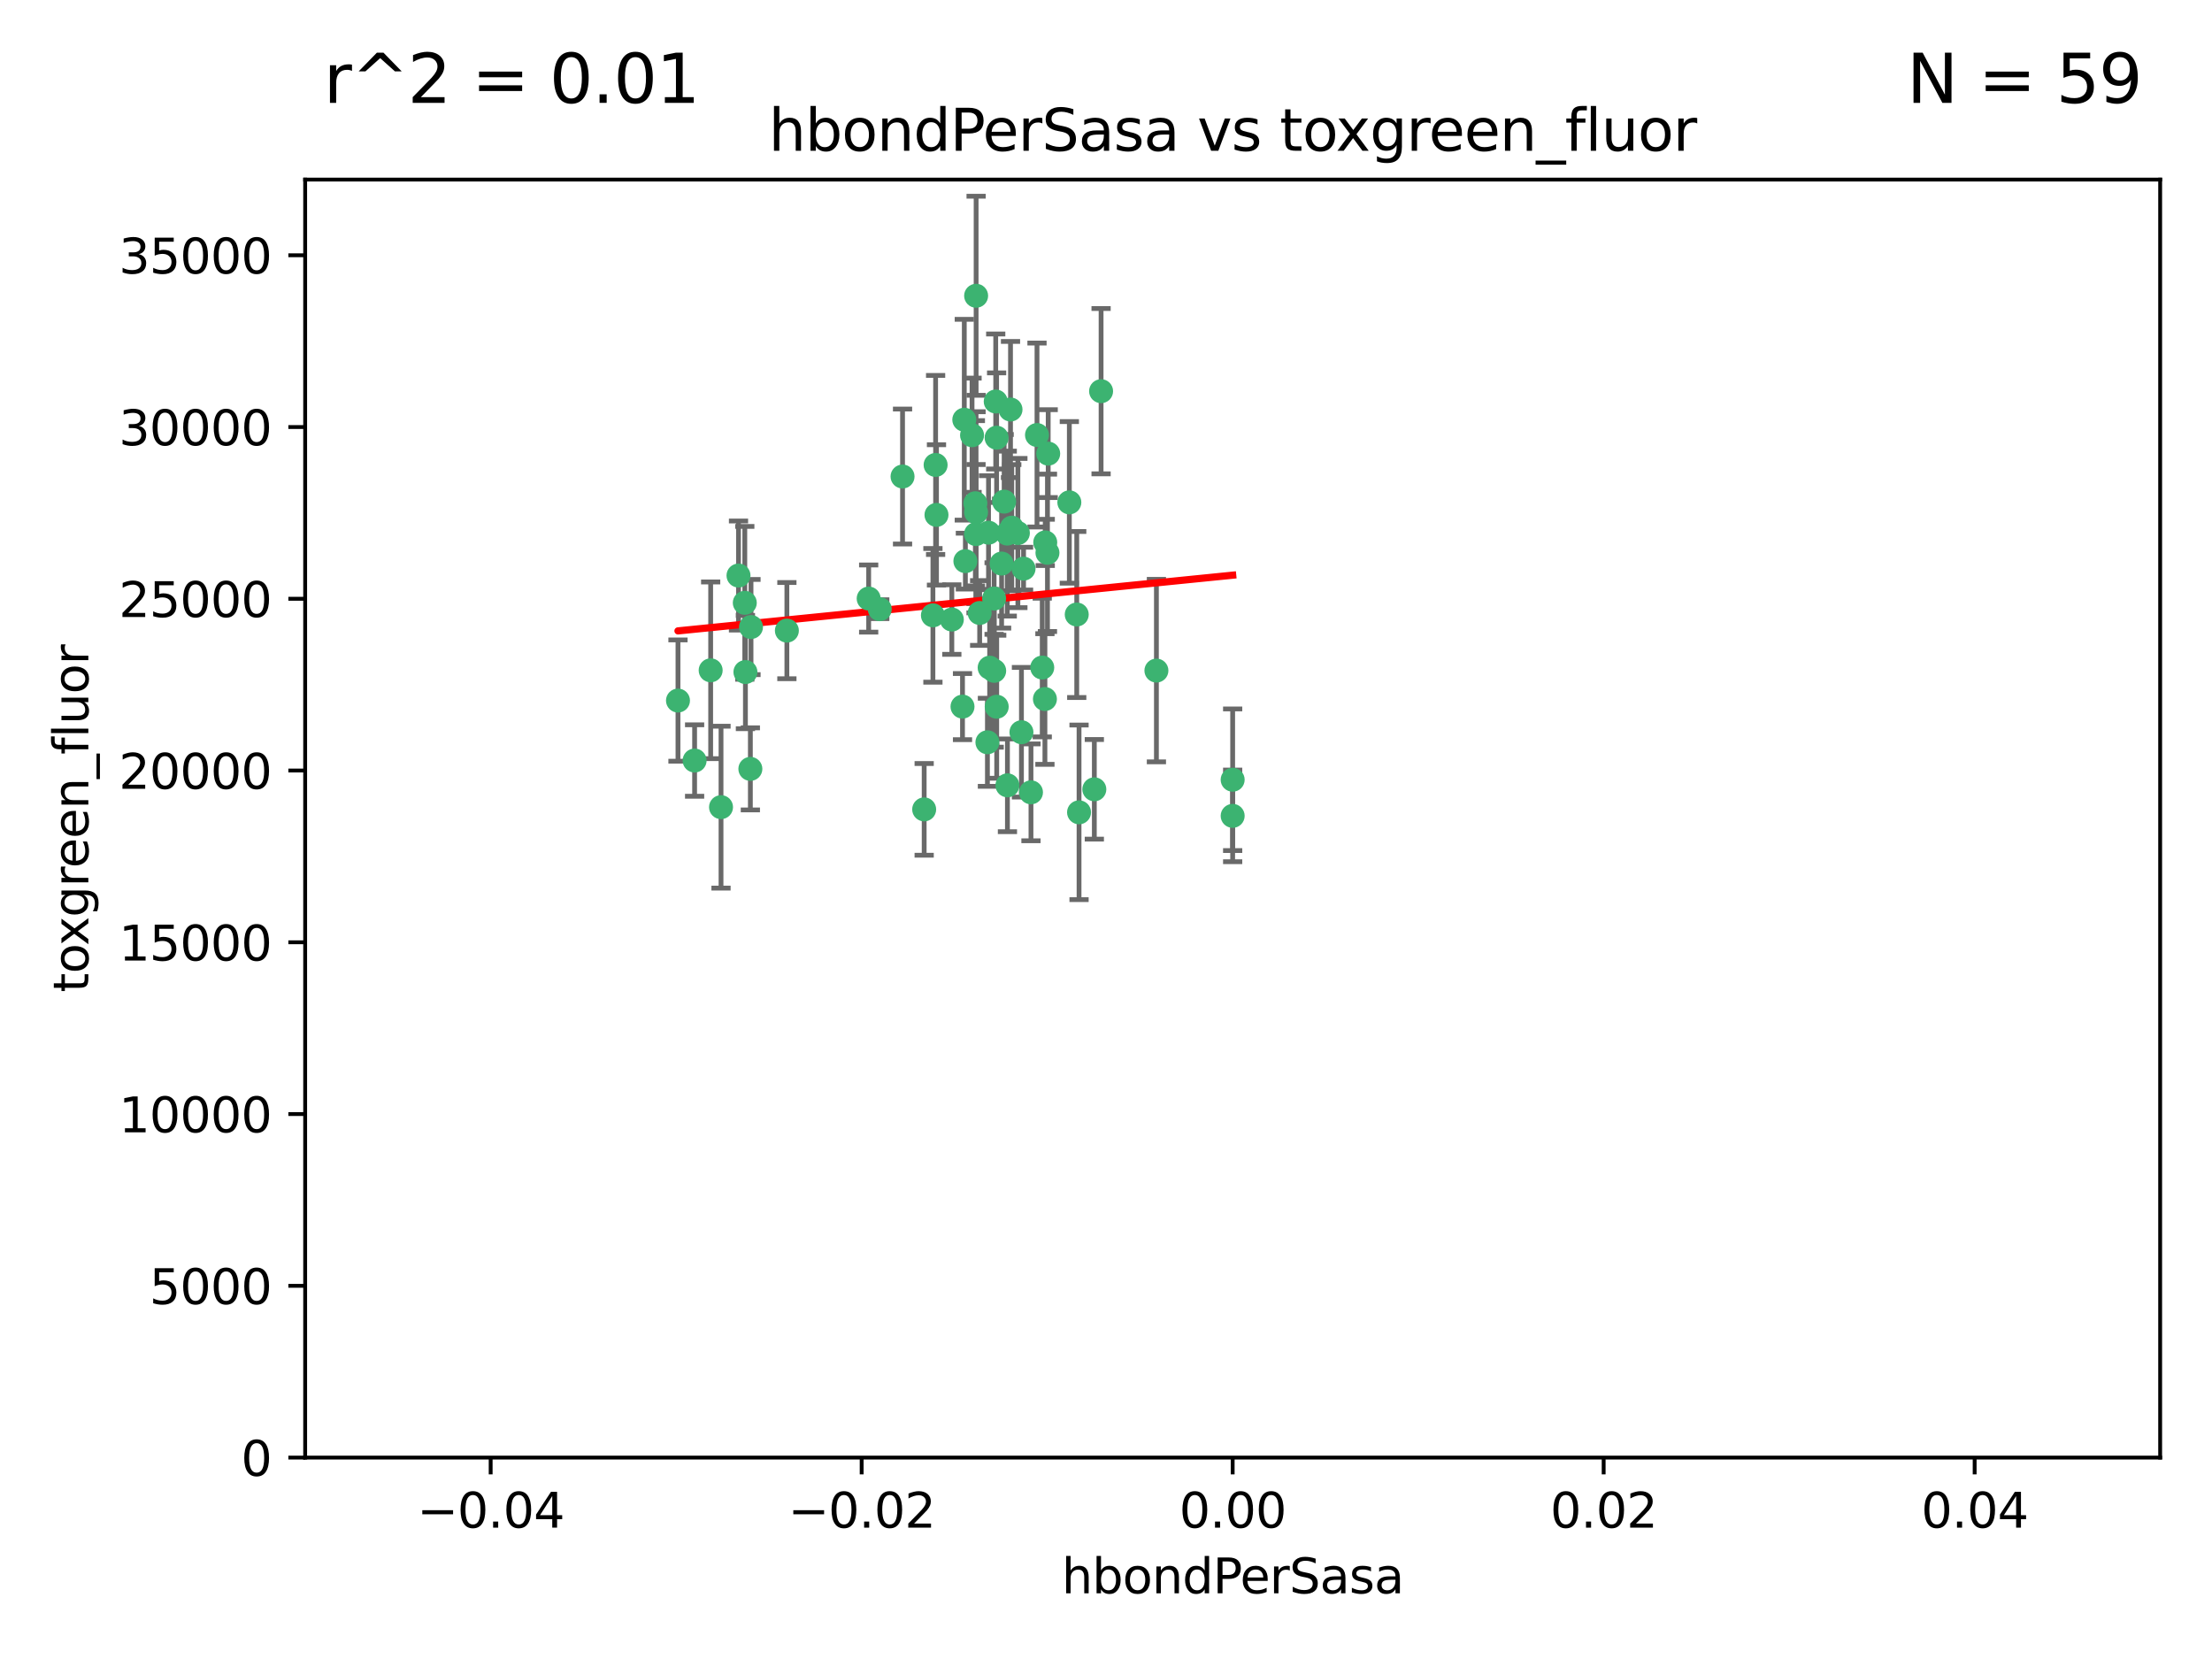 <?xml version="1.0" encoding="utf-8" standalone="no"?>
<!DOCTYPE svg PUBLIC "-//W3C//DTD SVG 1.1//EN"
  "http://www.w3.org/Graphics/SVG/1.1/DTD/svg11.dtd">
<svg xmlns:xlink="http://www.w3.org/1999/xlink" width="460.8pt" height="345.6pt" viewBox="0 0 460.8 345.6" xmlns="http://www.w3.org/2000/svg" version="1.1">
 <defs>
  <style type="text/css">*{stroke-linejoin: round; stroke-linecap: butt}</style>
 </defs>
 <g id="figure_1">
  <g id="patch_1">
   <path d="M 0 345.6 
L 460.8 345.6 
L 460.8 0 
L 0 0 
z
" style="fill: #ffffff"/>
  </g>
  <g id="axes_1">
   <g id="patch_2">
    <path d="M 63.571 303.64 
L 450 303.64 
L 450 37.411 
L 63.571 37.411 
z
" style="fill: #ffffff"/>
   </g>
   <g id="PathCollection_1">
    <defs>
     <path id="m1e41561ade" d="M 0 1.118 
C 0.297 1.118 0.581 1 0.791 0.791 
C 1 0.581 1.118 0.297 1.118 0 
C 1.118 -0.297 1 -0.581 0.791 -0.791 
C 0.581 -1 0.297 -1.118 0 -1.118 
C -0.297 -1.118 -0.581 -1 -0.791 -0.791 
C -1 -0.581 -1.118 -0.297 -1.118 0 
C -1.118 0.297 -1 0.581 -0.791 0.791 
C -0.581 1 -0.297 1.118 0 1.118 
z
" style="stroke: #3cb371"/>
    </defs>
    <g clip-path="url(#p0a8445980c)">
     <use xlink:href="#m1e41561ade" x="207.091" y="124.69" style="fill: #3cb371; stroke: #3cb371"/>
     <use xlink:href="#m1e41561ade" x="216.026" y="90.623" style="fill: #3cb371; stroke: #3cb371"/>
     <use xlink:href="#m1e41561ade" x="209.184" y="104.496" style="fill: #3cb371; stroke: #3cb371"/>
     <use xlink:href="#m1e41561ade" x="212.786" y="152.536" style="fill: #3cb371; stroke: #3cb371"/>
     <use xlink:href="#m1e41561ade" x="217.677" y="145.62" style="fill: #3cb371; stroke: #3cb371"/>
     <use xlink:href="#m1e41561ade" x="194.905" y="96.857" style="fill: #3cb371; stroke: #3cb371"/>
     <use xlink:href="#m1e41561ade" x="203.329" y="106.718" style="fill: #3cb371; stroke: #3cb371"/>
     <use xlink:href="#m1e41561ade" x="217.743" y="112.994" style="fill: #3cb371; stroke: #3cb371"/>
     <use xlink:href="#m1e41561ade" x="180.96" y="124.689" style="fill: #3cb371; stroke: #3cb371"/>
     <use xlink:href="#m1e41561ade" x="188.017" y="99.267" style="fill: #3cb371; stroke: #3cb371"/>
     <use xlink:href="#m1e41561ade" x="195.087" y="107.264" style="fill: #3cb371; stroke: #3cb371"/>
     <use xlink:href="#m1e41561ade" x="218.359" y="94.5" style="fill: #3cb371; stroke: #3cb371"/>
     <use xlink:href="#m1e41561ade" x="155.286" y="139.999" style="fill: #3cb371; stroke: #3cb371"/>
     <use xlink:href="#m1e41561ade" x="207.613" y="91.178" style="fill: #3cb371; stroke: #3cb371"/>
     <use xlink:href="#m1e41561ade" x="203.319" y="111.261" style="fill: #3cb371; stroke: #3cb371"/>
     <use xlink:href="#m1e41561ade" x="210.508" y="85.309" style="fill: #3cb371; stroke: #3cb371"/>
     <use xlink:href="#m1e41561ade" x="150.202" y="168.143" style="fill: #3cb371; stroke: #3cb371"/>
     <use xlink:href="#m1e41561ade" x="156.315" y="160.173" style="fill: #3cb371; stroke: #3cb371"/>
     <use xlink:href="#m1e41561ade" x="148.044" y="139.64" style="fill: #3cb371; stroke: #3cb371"/>
     <use xlink:href="#m1e41561ade" x="207.633" y="147.225" style="fill: #3cb371; stroke: #3cb371"/>
     <use xlink:href="#m1e41561ade" x="208.652" y="117.402" style="fill: #3cb371; stroke: #3cb371"/>
     <use xlink:href="#m1e41561ade" x="198.284" y="129.063" style="fill: #3cb371; stroke: #3cb371"/>
     <use xlink:href="#m1e41561ade" x="209.828" y="111.157" style="fill: #3cb371; stroke: #3cb371"/>
     <use xlink:href="#m1e41561ade" x="163.922" y="131.368" style="fill: #3cb371; stroke: #3cb371"/>
     <use xlink:href="#m1e41561ade" x="224.305" y="128.013" style="fill: #3cb371; stroke: #3cb371"/>
     <use xlink:href="#m1e41561ade" x="155.154" y="125.579" style="fill: #3cb371; stroke: #3cb371"/>
     <use xlink:href="#m1e41561ade" x="153.844" y="119.895" style="fill: #3cb371; stroke: #3cb371"/>
     <use xlink:href="#m1e41561ade" x="200.88" y="87.434" style="fill: #3cb371; stroke: #3cb371"/>
     <use xlink:href="#m1e41561ade" x="205.928" y="110.968" style="fill: #3cb371; stroke: #3cb371"/>
     <use xlink:href="#m1e41561ade" x="212.043" y="111.045" style="fill: #3cb371; stroke: #3cb371"/>
     <use xlink:href="#m1e41561ade" x="222.763" y="104.651" style="fill: #3cb371; stroke: #3cb371"/>
     <use xlink:href="#m1e41561ade" x="206.164" y="139.091" style="fill: #3cb371; stroke: #3cb371"/>
     <use xlink:href="#m1e41561ade" x="201.107" y="116.895" style="fill: #3cb371; stroke: #3cb371"/>
     <use xlink:href="#m1e41561ade" x="204.083" y="127.696" style="fill: #3cb371; stroke: #3cb371"/>
     <use xlink:href="#m1e41561ade" x="203.19" y="104.837" style="fill: #3cb371; stroke: #3cb371"/>
     <use xlink:href="#m1e41561ade" x="210.768" y="109.922" style="fill: #3cb371; stroke: #3cb371"/>
     <use xlink:href="#m1e41561ade" x="203.344" y="61.614" style="fill: #3cb371; stroke: #3cb371"/>
     <use xlink:href="#m1e41561ade" x="207.106" y="139.744" style="fill: #3cb371; stroke: #3cb371"/>
     <use xlink:href="#m1e41561ade" x="213.226" y="118.457" style="fill: #3cb371; stroke: #3cb371"/>
     <use xlink:href="#m1e41561ade" x="217.118" y="139.063" style="fill: #3cb371; stroke: #3cb371"/>
     <use xlink:href="#m1e41561ade" x="207.427" y="83.639" style="fill: #3cb371; stroke: #3cb371"/>
     <use xlink:href="#m1e41561ade" x="202.496" y="90.667" style="fill: #3cb371; stroke: #3cb371"/>
     <use xlink:href="#m1e41561ade" x="209.868" y="163.599" style="fill: #3cb371; stroke: #3cb371"/>
     <use xlink:href="#m1e41561ade" x="183.273" y="126.902" style="fill: #3cb371; stroke: #3cb371"/>
     <use xlink:href="#m1e41561ade" x="205.698" y="154.63" style="fill: #3cb371; stroke: #3cb371"/>
     <use xlink:href="#m1e41561ade" x="194.344" y="128.187" style="fill: #3cb371; stroke: #3cb371"/>
     <use xlink:href="#m1e41561ade" x="229.376" y="81.492" style="fill: #3cb371; stroke: #3cb371"/>
     <use xlink:href="#m1e41561ade" x="144.699" y="158.432" style="fill: #3cb371; stroke: #3cb371"/>
     <use xlink:href="#m1e41561ade" x="141.236" y="145.94" style="fill: #3cb371; stroke: #3cb371"/>
     <use xlink:href="#m1e41561ade" x="156.447" y="130.623" style="fill: #3cb371; stroke: #3cb371"/>
     <use xlink:href="#m1e41561ade" x="200.508" y="147.201" style="fill: #3cb371; stroke: #3cb371"/>
     <use xlink:href="#m1e41561ade" x="214.771" y="165.057" style="fill: #3cb371; stroke: #3cb371"/>
     <use xlink:href="#m1e41561ade" x="224.785" y="169.223" style="fill: #3cb371; stroke: #3cb371"/>
     <use xlink:href="#m1e41561ade" x="227.97" y="164.427" style="fill: #3cb371; stroke: #3cb371"/>
     <use xlink:href="#m1e41561ade" x="240.902" y="139.694" style="fill: #3cb371; stroke: #3cb371"/>
     <use xlink:href="#m1e41561ade" x="192.522" y="168.609" style="fill: #3cb371; stroke: #3cb371"/>
     <use xlink:href="#m1e41561ade" x="256.786" y="162.431" style="fill: #3cb371; stroke: #3cb371"/>
     <use xlink:href="#m1e41561ade" x="218.205" y="115.163" style="fill: #3cb371; stroke: #3cb371"/>
     <use xlink:href="#m1e41561ade" x="256.786" y="169.96" style="fill: #3cb371; stroke: #3cb371"/>
    </g>
   </g>
   <g id="matplotlib.axis_1">
    <g id="xtick_1">
     <g id="line2d_1">
      <defs>
       <path id="md9d2c0e30c" d="M 0 0 
L 0 3.5 
" style="stroke: #000000; stroke-width: 0.8"/>
      </defs>
      <g>
       <use xlink:href="#md9d2c0e30c" x="102.214" y="303.64" style="stroke: #000000; stroke-width: 0.8"/>
      </g>
     </g>
     <g id="text_1">
      <!-- −0.04 -->
      <g transform="translate(86.891 318.238)scale(0.1 -0.1)">
       <defs>
        <path id="DejaVuSans-2212" d="M 678 2272 
L 4684 2272 
L 4684 1741 
L 678 1741 
L 678 2272 
z
" transform="scale(0.016)"/>
        <path id="DejaVuSans-30" d="M 2034 4250 
Q 1547 4250 1301 3770 
Q 1056 3291 1056 2328 
Q 1056 1369 1301 889 
Q 1547 409 2034 409 
Q 2525 409 2770 889 
Q 3016 1369 3016 2328 
Q 3016 3291 2770 3770 
Q 2525 4250 2034 4250 
z
M 2034 4750 
Q 2819 4750 3233 4129 
Q 3647 3509 3647 2328 
Q 3647 1150 3233 529 
Q 2819 -91 2034 -91 
Q 1250 -91 836 529 
Q 422 1150 422 2328 
Q 422 3509 836 4129 
Q 1250 4750 2034 4750 
z
" transform="scale(0.016)"/>
        <path id="DejaVuSans-2e" d="M 684 794 
L 1344 794 
L 1344 0 
L 684 0 
L 684 794 
z
" transform="scale(0.016)"/>
        <path id="DejaVuSans-34" d="M 2419 4116 
L 825 1625 
L 2419 1625 
L 2419 4116 
z
M 2253 4666 
L 3047 4666 
L 3047 1625 
L 3713 1625 
L 3713 1100 
L 3047 1100 
L 3047 0 
L 2419 0 
L 2419 1100 
L 313 1100 
L 313 1709 
L 2253 4666 
z
" transform="scale(0.016)"/>
       </defs>
       <use xlink:href="#DejaVuSans-2212"/>
       <use xlink:href="#DejaVuSans-30" x="83.789"/>
       <use xlink:href="#DejaVuSans-2e" x="147.412"/>
       <use xlink:href="#DejaVuSans-30" x="179.199"/>
       <use xlink:href="#DejaVuSans-34" x="242.822"/>
      </g>
     </g>
    </g>
    <g id="xtick_2">
     <g id="line2d_2">
      <g>
       <use xlink:href="#md9d2c0e30c" x="179.5" y="303.64" style="stroke: #000000; stroke-width: 0.8"/>
      </g>
     </g>
     <g id="text_2">
      <!-- −0.02 -->
      <g transform="translate(164.177 318.238)scale(0.1 -0.1)">
       <defs>
        <path id="DejaVuSans-32" d="M 1228 531 
L 3431 531 
L 3431 0 
L 469 0 
L 469 531 
Q 828 903 1448 1529 
Q 2069 2156 2228 2338 
Q 2531 2678 2651 2914 
Q 2772 3150 2772 3378 
Q 2772 3750 2511 3984 
Q 2250 4219 1831 4219 
Q 1534 4219 1204 4116 
Q 875 4013 500 3803 
L 500 4441 
Q 881 4594 1212 4672 
Q 1544 4750 1819 4750 
Q 2544 4750 2975 4387 
Q 3406 4025 3406 3419 
Q 3406 3131 3298 2873 
Q 3191 2616 2906 2266 
Q 2828 2175 2409 1742 
Q 1991 1309 1228 531 
z
" transform="scale(0.016)"/>
       </defs>
       <use xlink:href="#DejaVuSans-2212"/>
       <use xlink:href="#DejaVuSans-30" x="83.789"/>
       <use xlink:href="#DejaVuSans-2e" x="147.412"/>
       <use xlink:href="#DejaVuSans-30" x="179.199"/>
       <use xlink:href="#DejaVuSans-32" x="242.822"/>
      </g>
     </g>
    </g>
    <g id="xtick_3">
     <g id="line2d_3">
      <g>
       <use xlink:href="#md9d2c0e30c" x="256.786" y="303.64" style="stroke: #000000; stroke-width: 0.8"/>
      </g>
     </g>
     <g id="text_3">
      <!-- 0.00 -->
      <g transform="translate(245.653 318.238)scale(0.1 -0.1)">
       <use xlink:href="#DejaVuSans-30"/>
       <use xlink:href="#DejaVuSans-2e" x="63.623"/>
       <use xlink:href="#DejaVuSans-30" x="95.41"/>
       <use xlink:href="#DejaVuSans-30" x="159.033"/>
      </g>
     </g>
    </g>
    <g id="xtick_4">
     <g id="line2d_4">
      <g>
       <use xlink:href="#md9d2c0e30c" x="334.071" y="303.64" style="stroke: #000000; stroke-width: 0.8"/>
      </g>
     </g>
     <g id="text_4">
      <!-- 0.02 -->
      <g transform="translate(322.939 318.238)scale(0.1 -0.1)">
       <use xlink:href="#DejaVuSans-30"/>
       <use xlink:href="#DejaVuSans-2e" x="63.623"/>
       <use xlink:href="#DejaVuSans-30" x="95.41"/>
       <use xlink:href="#DejaVuSans-32" x="159.033"/>
      </g>
     </g>
    </g>
    <g id="xtick_5">
     <g id="line2d_5">
      <g>
       <use xlink:href="#md9d2c0e30c" x="411.357" y="303.64" style="stroke: #000000; stroke-width: 0.8"/>
      </g>
     </g>
     <g id="text_5">
      <!-- 0.04 -->
      <g transform="translate(400.224 318.238)scale(0.1 -0.1)">
       <use xlink:href="#DejaVuSans-30"/>
       <use xlink:href="#DejaVuSans-2e" x="63.623"/>
       <use xlink:href="#DejaVuSans-30" x="95.41"/>
       <use xlink:href="#DejaVuSans-34" x="159.033"/>
      </g>
     </g>
    </g>
    <g id="text_6">
     <!-- hbondPerSasa -->
     <g transform="translate(221.168 331.917)scale(0.1 -0.1)">
      <defs>
       <path id="DejaVuSans-68" d="M 3513 2113 
L 3513 0 
L 2938 0 
L 2938 2094 
Q 2938 2591 2744 2837 
Q 2550 3084 2163 3084 
Q 1697 3084 1428 2787 
Q 1159 2491 1159 1978 
L 1159 0 
L 581 0 
L 581 4863 
L 1159 4863 
L 1159 2956 
Q 1366 3272 1645 3428 
Q 1925 3584 2291 3584 
Q 2894 3584 3203 3211 
Q 3513 2838 3513 2113 
z
" transform="scale(0.016)"/>
       <path id="DejaVuSans-62" d="M 3116 1747 
Q 3116 2381 2855 2742 
Q 2594 3103 2138 3103 
Q 1681 3103 1420 2742 
Q 1159 2381 1159 1747 
Q 1159 1113 1420 752 
Q 1681 391 2138 391 
Q 2594 391 2855 752 
Q 3116 1113 3116 1747 
z
M 1159 2969 
Q 1341 3281 1617 3432 
Q 1894 3584 2278 3584 
Q 2916 3584 3314 3078 
Q 3713 2572 3713 1747 
Q 3713 922 3314 415 
Q 2916 -91 2278 -91 
Q 1894 -91 1617 61 
Q 1341 213 1159 525 
L 1159 0 
L 581 0 
L 581 4863 
L 1159 4863 
L 1159 2969 
z
" transform="scale(0.016)"/>
       <path id="DejaVuSans-6f" d="M 1959 3097 
Q 1497 3097 1228 2736 
Q 959 2375 959 1747 
Q 959 1119 1226 758 
Q 1494 397 1959 397 
Q 2419 397 2687 759 
Q 2956 1122 2956 1747 
Q 2956 2369 2687 2733 
Q 2419 3097 1959 3097 
z
M 1959 3584 
Q 2709 3584 3137 3096 
Q 3566 2609 3566 1747 
Q 3566 888 3137 398 
Q 2709 -91 1959 -91 
Q 1206 -91 779 398 
Q 353 888 353 1747 
Q 353 2609 779 3096 
Q 1206 3584 1959 3584 
z
" transform="scale(0.016)"/>
       <path id="DejaVuSans-6e" d="M 3513 2113 
L 3513 0 
L 2938 0 
L 2938 2094 
Q 2938 2591 2744 2837 
Q 2550 3084 2163 3084 
Q 1697 3084 1428 2787 
Q 1159 2491 1159 1978 
L 1159 0 
L 581 0 
L 581 3500 
L 1159 3500 
L 1159 2956 
Q 1366 3272 1645 3428 
Q 1925 3584 2291 3584 
Q 2894 3584 3203 3211 
Q 3513 2838 3513 2113 
z
" transform="scale(0.016)"/>
       <path id="DejaVuSans-64" d="M 2906 2969 
L 2906 4863 
L 3481 4863 
L 3481 0 
L 2906 0 
L 2906 525 
Q 2725 213 2448 61 
Q 2172 -91 1784 -91 
Q 1150 -91 751 415 
Q 353 922 353 1747 
Q 353 2572 751 3078 
Q 1150 3584 1784 3584 
Q 2172 3584 2448 3432 
Q 2725 3281 2906 2969 
z
M 947 1747 
Q 947 1113 1208 752 
Q 1469 391 1925 391 
Q 2381 391 2643 752 
Q 2906 1113 2906 1747 
Q 2906 2381 2643 2742 
Q 2381 3103 1925 3103 
Q 1469 3103 1208 2742 
Q 947 2381 947 1747 
z
" transform="scale(0.016)"/>
       <path id="DejaVuSans-50" d="M 1259 4147 
L 1259 2394 
L 2053 2394 
Q 2494 2394 2734 2622 
Q 2975 2850 2975 3272 
Q 2975 3691 2734 3919 
Q 2494 4147 2053 4147 
L 1259 4147 
z
M 628 4666 
L 2053 4666 
Q 2838 4666 3239 4311 
Q 3641 3956 3641 3272 
Q 3641 2581 3239 2228 
Q 2838 1875 2053 1875 
L 1259 1875 
L 1259 0 
L 628 0 
L 628 4666 
z
" transform="scale(0.016)"/>
       <path id="DejaVuSans-65" d="M 3597 1894 
L 3597 1613 
L 953 1613 
Q 991 1019 1311 708 
Q 1631 397 2203 397 
Q 2534 397 2845 478 
Q 3156 559 3463 722 
L 3463 178 
Q 3153 47 2828 -22 
Q 2503 -91 2169 -91 
Q 1331 -91 842 396 
Q 353 884 353 1716 
Q 353 2575 817 3079 
Q 1281 3584 2069 3584 
Q 2775 3584 3186 3129 
Q 3597 2675 3597 1894 
z
M 3022 2063 
Q 3016 2534 2758 2815 
Q 2500 3097 2075 3097 
Q 1594 3097 1305 2825 
Q 1016 2553 972 2059 
L 3022 2063 
z
" transform="scale(0.016)"/>
       <path id="DejaVuSans-72" d="M 2631 2963 
Q 2534 3019 2420 3045 
Q 2306 3072 2169 3072 
Q 1681 3072 1420 2755 
Q 1159 2438 1159 1844 
L 1159 0 
L 581 0 
L 581 3500 
L 1159 3500 
L 1159 2956 
Q 1341 3275 1631 3429 
Q 1922 3584 2338 3584 
Q 2397 3584 2469 3576 
Q 2541 3569 2628 3553 
L 2631 2963 
z
" transform="scale(0.016)"/>
       <path id="DejaVuSans-53" d="M 3425 4513 
L 3425 3897 
Q 3066 4069 2747 4153 
Q 2428 4238 2131 4238 
Q 1616 4238 1336 4038 
Q 1056 3838 1056 3469 
Q 1056 3159 1242 3001 
Q 1428 2844 1947 2747 
L 2328 2669 
Q 3034 2534 3370 2195 
Q 3706 1856 3706 1288 
Q 3706 609 3251 259 
Q 2797 -91 1919 -91 
Q 1588 -91 1214 -16 
Q 841 59 441 206 
L 441 856 
Q 825 641 1194 531 
Q 1563 422 1919 422 
Q 2459 422 2753 634 
Q 3047 847 3047 1241 
Q 3047 1584 2836 1778 
Q 2625 1972 2144 2069 
L 1759 2144 
Q 1053 2284 737 2584 
Q 422 2884 422 3419 
Q 422 4038 858 4394 
Q 1294 4750 2059 4750 
Q 2388 4750 2728 4690 
Q 3069 4631 3425 4513 
z
" transform="scale(0.016)"/>
       <path id="DejaVuSans-61" d="M 2194 1759 
Q 1497 1759 1228 1600 
Q 959 1441 959 1056 
Q 959 750 1161 570 
Q 1363 391 1709 391 
Q 2188 391 2477 730 
Q 2766 1069 2766 1631 
L 2766 1759 
L 2194 1759 
z
M 3341 1997 
L 3341 0 
L 2766 0 
L 2766 531 
Q 2569 213 2275 61 
Q 1981 -91 1556 -91 
Q 1019 -91 701 211 
Q 384 513 384 1019 
Q 384 1609 779 1909 
Q 1175 2209 1959 2209 
L 2766 2209 
L 2766 2266 
Q 2766 2663 2505 2880 
Q 2244 3097 1772 3097 
Q 1472 3097 1187 3025 
Q 903 2953 641 2809 
L 641 3341 
Q 956 3463 1253 3523 
Q 1550 3584 1831 3584 
Q 2591 3584 2966 3190 
Q 3341 2797 3341 1997 
z
" transform="scale(0.016)"/>
       <path id="DejaVuSans-73" d="M 2834 3397 
L 2834 2853 
Q 2591 2978 2328 3040 
Q 2066 3103 1784 3103 
Q 1356 3103 1142 2972 
Q 928 2841 928 2578 
Q 928 2378 1081 2264 
Q 1234 2150 1697 2047 
L 1894 2003 
Q 2506 1872 2764 1633 
Q 3022 1394 3022 966 
Q 3022 478 2636 193 
Q 2250 -91 1575 -91 
Q 1294 -91 989 -36 
Q 684 19 347 128 
L 347 722 
Q 666 556 975 473 
Q 1284 391 1588 391 
Q 1994 391 2212 530 
Q 2431 669 2431 922 
Q 2431 1156 2273 1281 
Q 2116 1406 1581 1522 
L 1381 1569 
Q 847 1681 609 1914 
Q 372 2147 372 2553 
Q 372 3047 722 3315 
Q 1072 3584 1716 3584 
Q 2034 3584 2315 3537 
Q 2597 3491 2834 3397 
z
" transform="scale(0.016)"/>
      </defs>
      <use xlink:href="#DejaVuSans-68"/>
      <use xlink:href="#DejaVuSans-62" x="63.379"/>
      <use xlink:href="#DejaVuSans-6f" x="126.855"/>
      <use xlink:href="#DejaVuSans-6e" x="188.037"/>
      <use xlink:href="#DejaVuSans-64" x="251.416"/>
      <use xlink:href="#DejaVuSans-50" x="314.893"/>
      <use xlink:href="#DejaVuSans-65" x="371.57"/>
      <use xlink:href="#DejaVuSans-72" x="433.094"/>
      <use xlink:href="#DejaVuSans-53" x="474.207"/>
      <use xlink:href="#DejaVuSans-61" x="537.684"/>
      <use xlink:href="#DejaVuSans-73" x="598.963"/>
      <use xlink:href="#DejaVuSans-61" x="651.062"/>
     </g>
    </g>
   </g>
   <g id="matplotlib.axis_2">
    <g id="ytick_1">
     <g id="line2d_6">
      <defs>
       <path id="me1d7ae689a" d="M 0 0 
L -3.5 0 
" style="stroke: #000000; stroke-width: 0.8"/>
      </defs>
      <g>
       <use xlink:href="#me1d7ae689a" x="63.571" y="303.64" style="stroke: #000000; stroke-width: 0.8"/>
      </g>
     </g>
     <g id="text_7">
      <!-- 0 -->
      <g transform="translate(50.209 307.439)scale(0.1 -0.1)">
       <use xlink:href="#DejaVuSans-30"/>
      </g>
     </g>
    </g>
    <g id="ytick_2">
     <g id="line2d_7">
      <g>
       <use xlink:href="#me1d7ae689a" x="63.571" y="267.859" style="stroke: #000000; stroke-width: 0.8"/>
      </g>
     </g>
     <g id="text_8">
      <!-- 5000 -->
      <g transform="translate(31.121 271.658)scale(0.1 -0.1)">
       <defs>
        <path id="DejaVuSans-35" d="M 691 4666 
L 3169 4666 
L 3169 4134 
L 1269 4134 
L 1269 2991 
Q 1406 3038 1543 3061 
Q 1681 3084 1819 3084 
Q 2600 3084 3056 2656 
Q 3513 2228 3513 1497 
Q 3513 744 3044 326 
Q 2575 -91 1722 -91 
Q 1428 -91 1123 -41 
Q 819 9 494 109 
L 494 744 
Q 775 591 1075 516 
Q 1375 441 1709 441 
Q 2250 441 2565 725 
Q 2881 1009 2881 1497 
Q 2881 1984 2565 2268 
Q 2250 2553 1709 2553 
Q 1456 2553 1204 2497 
Q 953 2441 691 2322 
L 691 4666 
z
" transform="scale(0.016)"/>
       </defs>
       <use xlink:href="#DejaVuSans-35"/>
       <use xlink:href="#DejaVuSans-30" x="63.623"/>
       <use xlink:href="#DejaVuSans-30" x="127.246"/>
       <use xlink:href="#DejaVuSans-30" x="190.869"/>
      </g>
     </g>
    </g>
    <g id="ytick_3">
     <g id="line2d_8">
      <g>
       <use xlink:href="#me1d7ae689a" x="63.571" y="232.078" style="stroke: #000000; stroke-width: 0.8"/>
      </g>
     </g>
     <g id="text_9">
      <!-- 10000 -->
      <g transform="translate(24.759 235.878)scale(0.1 -0.1)">
       <defs>
        <path id="DejaVuSans-31" d="M 794 531 
L 1825 531 
L 1825 4091 
L 703 3866 
L 703 4441 
L 1819 4666 
L 2450 4666 
L 2450 531 
L 3481 531 
L 3481 0 
L 794 0 
L 794 531 
z
" transform="scale(0.016)"/>
       </defs>
       <use xlink:href="#DejaVuSans-31"/>
       <use xlink:href="#DejaVuSans-30" x="63.623"/>
       <use xlink:href="#DejaVuSans-30" x="127.246"/>
       <use xlink:href="#DejaVuSans-30" x="190.869"/>
       <use xlink:href="#DejaVuSans-30" x="254.492"/>
      </g>
     </g>
    </g>
    <g id="ytick_4">
     <g id="line2d_9">
      <g>
       <use xlink:href="#me1d7ae689a" x="63.571" y="196.298" style="stroke: #000000; stroke-width: 0.8"/>
      </g>
     </g>
     <g id="text_10">
      <!-- 15000 -->
      <g transform="translate(24.759 200.097)scale(0.1 -0.1)">
       <use xlink:href="#DejaVuSans-31"/>
       <use xlink:href="#DejaVuSans-35" x="63.623"/>
       <use xlink:href="#DejaVuSans-30" x="127.246"/>
       <use xlink:href="#DejaVuSans-30" x="190.869"/>
       <use xlink:href="#DejaVuSans-30" x="254.492"/>
      </g>
     </g>
    </g>
    <g id="ytick_5">
     <g id="line2d_10">
      <g>
       <use xlink:href="#me1d7ae689a" x="63.571" y="160.517" style="stroke: #000000; stroke-width: 0.8"/>
      </g>
     </g>
     <g id="text_11">
      <!-- 20000 -->
      <g transform="translate(24.759 164.316)scale(0.1 -0.1)">
       <use xlink:href="#DejaVuSans-32"/>
       <use xlink:href="#DejaVuSans-30" x="63.623"/>
       <use xlink:href="#DejaVuSans-30" x="127.246"/>
       <use xlink:href="#DejaVuSans-30" x="190.869"/>
       <use xlink:href="#DejaVuSans-30" x="254.492"/>
      </g>
     </g>
    </g>
    <g id="ytick_6">
     <g id="line2d_11">
      <g>
       <use xlink:href="#me1d7ae689a" x="63.571" y="124.736" style="stroke: #000000; stroke-width: 0.8"/>
      </g>
     </g>
     <g id="text_12">
      <!-- 25000 -->
      <g transform="translate(24.759 128.535)scale(0.1 -0.1)">
       <use xlink:href="#DejaVuSans-32"/>
       <use xlink:href="#DejaVuSans-35" x="63.623"/>
       <use xlink:href="#DejaVuSans-30" x="127.246"/>
       <use xlink:href="#DejaVuSans-30" x="190.869"/>
       <use xlink:href="#DejaVuSans-30" x="254.492"/>
      </g>
     </g>
    </g>
    <g id="ytick_7">
     <g id="line2d_12">
      <g>
       <use xlink:href="#me1d7ae689a" x="63.571" y="88.955" style="stroke: #000000; stroke-width: 0.8"/>
      </g>
     </g>
     <g id="text_13">
      <!-- 30000 -->
      <g transform="translate(24.759 92.754)scale(0.1 -0.1)">
       <defs>
        <path id="DejaVuSans-33" d="M 2597 2516 
Q 3050 2419 3304 2112 
Q 3559 1806 3559 1356 
Q 3559 666 3084 287 
Q 2609 -91 1734 -91 
Q 1441 -91 1130 -33 
Q 819 25 488 141 
L 488 750 
Q 750 597 1062 519 
Q 1375 441 1716 441 
Q 2309 441 2620 675 
Q 2931 909 2931 1356 
Q 2931 1769 2642 2001 
Q 2353 2234 1838 2234 
L 1294 2234 
L 1294 2753 
L 1863 2753 
Q 2328 2753 2575 2939 
Q 2822 3125 2822 3475 
Q 2822 3834 2567 4026 
Q 2313 4219 1838 4219 
Q 1578 4219 1281 4162 
Q 984 4106 628 3988 
L 628 4550 
Q 988 4650 1302 4700 
Q 1616 4750 1894 4750 
Q 2613 4750 3031 4423 
Q 3450 4097 3450 3541 
Q 3450 3153 3228 2886 
Q 3006 2619 2597 2516 
z
" transform="scale(0.016)"/>
       </defs>
       <use xlink:href="#DejaVuSans-33"/>
       <use xlink:href="#DejaVuSans-30" x="63.623"/>
       <use xlink:href="#DejaVuSans-30" x="127.246"/>
       <use xlink:href="#DejaVuSans-30" x="190.869"/>
       <use xlink:href="#DejaVuSans-30" x="254.492"/>
      </g>
     </g>
    </g>
    <g id="ytick_8">
     <g id="line2d_13">
      <g>
       <use xlink:href="#me1d7ae689a" x="63.571" y="53.174" style="stroke: #000000; stroke-width: 0.8"/>
      </g>
     </g>
     <g id="text_14">
      <!-- 35000 -->
      <g transform="translate(24.759 56.974)scale(0.1 -0.1)">
       <use xlink:href="#DejaVuSans-33"/>
       <use xlink:href="#DejaVuSans-35" x="63.623"/>
       <use xlink:href="#DejaVuSans-30" x="127.246"/>
       <use xlink:href="#DejaVuSans-30" x="190.869"/>
       <use xlink:href="#DejaVuSans-30" x="254.492"/>
      </g>
     </g>
    </g>
    <g id="text_15">
     <!-- toxgreen_fluor -->
     <g transform="translate(18.401 206.72)rotate(-90)scale(0.1 -0.1)">
      <defs>
       <path id="DejaVuSans-74" d="M 1172 4494 
L 1172 3500 
L 2356 3500 
L 2356 3053 
L 1172 3053 
L 1172 1153 
Q 1172 725 1289 603 
Q 1406 481 1766 481 
L 2356 481 
L 2356 0 
L 1766 0 
Q 1100 0 847 248 
Q 594 497 594 1153 
L 594 3053 
L 172 3053 
L 172 3500 
L 594 3500 
L 594 4494 
L 1172 4494 
z
" transform="scale(0.016)"/>
       <path id="DejaVuSans-78" d="M 3513 3500 
L 2247 1797 
L 3578 0 
L 2900 0 
L 1881 1375 
L 863 0 
L 184 0 
L 1544 1831 
L 300 3500 
L 978 3500 
L 1906 2253 
L 2834 3500 
L 3513 3500 
z
" transform="scale(0.016)"/>
       <path id="DejaVuSans-67" d="M 2906 1791 
Q 2906 2416 2648 2759 
Q 2391 3103 1925 3103 
Q 1463 3103 1205 2759 
Q 947 2416 947 1791 
Q 947 1169 1205 825 
Q 1463 481 1925 481 
Q 2391 481 2648 825 
Q 2906 1169 2906 1791 
z
M 3481 434 
Q 3481 -459 3084 -895 
Q 2688 -1331 1869 -1331 
Q 1566 -1331 1297 -1286 
Q 1028 -1241 775 -1147 
L 775 -588 
Q 1028 -725 1275 -790 
Q 1522 -856 1778 -856 
Q 2344 -856 2625 -561 
Q 2906 -266 2906 331 
L 2906 616 
Q 2728 306 2450 153 
Q 2172 0 1784 0 
Q 1141 0 747 490 
Q 353 981 353 1791 
Q 353 2603 747 3093 
Q 1141 3584 1784 3584 
Q 2172 3584 2450 3431 
Q 2728 3278 2906 2969 
L 2906 3500 
L 3481 3500 
L 3481 434 
z
" transform="scale(0.016)"/>
       <path id="DejaVuSans-5f" d="M 3263 -1063 
L 3263 -1509 
L -63 -1509 
L -63 -1063 
L 3263 -1063 
z
" transform="scale(0.016)"/>
       <path id="DejaVuSans-66" d="M 2375 4863 
L 2375 4384 
L 1825 4384 
Q 1516 4384 1395 4259 
Q 1275 4134 1275 3809 
L 1275 3500 
L 2222 3500 
L 2222 3053 
L 1275 3053 
L 1275 0 
L 697 0 
L 697 3053 
L 147 3053 
L 147 3500 
L 697 3500 
L 697 3744 
Q 697 4328 969 4595 
Q 1241 4863 1831 4863 
L 2375 4863 
z
" transform="scale(0.016)"/>
       <path id="DejaVuSans-6c" d="M 603 4863 
L 1178 4863 
L 1178 0 
L 603 0 
L 603 4863 
z
" transform="scale(0.016)"/>
       <path id="DejaVuSans-75" d="M 544 1381 
L 544 3500 
L 1119 3500 
L 1119 1403 
Q 1119 906 1312 657 
Q 1506 409 1894 409 
Q 2359 409 2629 706 
Q 2900 1003 2900 1516 
L 2900 3500 
L 3475 3500 
L 3475 0 
L 2900 0 
L 2900 538 
Q 2691 219 2414 64 
Q 2138 -91 1772 -91 
Q 1169 -91 856 284 
Q 544 659 544 1381 
z
M 1991 3584 
L 1991 3584 
z
" transform="scale(0.016)"/>
      </defs>
      <use xlink:href="#DejaVuSans-74"/>
      <use xlink:href="#DejaVuSans-6f" x="39.209"/>
      <use xlink:href="#DejaVuSans-78" x="97.266"/>
      <use xlink:href="#DejaVuSans-67" x="156.445"/>
      <use xlink:href="#DejaVuSans-72" x="219.922"/>
      <use xlink:href="#DejaVuSans-65" x="258.785"/>
      <use xlink:href="#DejaVuSans-65" x="320.309"/>
      <use xlink:href="#DejaVuSans-6e" x="381.832"/>
      <use xlink:href="#DejaVuSans-5f" x="445.211"/>
      <use xlink:href="#DejaVuSans-66" x="495.211"/>
      <use xlink:href="#DejaVuSans-6c" x="530.416"/>
      <use xlink:href="#DejaVuSans-75" x="558.199"/>
      <use xlink:href="#DejaVuSans-6f" x="621.578"/>
      <use xlink:href="#DejaVuSans-72" x="682.76"/>
     </g>
    </g>
   </g>
   <g id="LineCollection_1">
    <path d="M 207.091 132.143 
L 207.091 117.237 
" clip-path="url(#p0a8445980c)" style="fill: none; stroke: #696969"/>
    <path d="M 216.026 109.781 
L 216.026 71.466 
" clip-path="url(#p0a8445980c)" style="fill: none; stroke: #696969"/>
    <path d="M 209.184 118.477 
L 209.184 90.515 
" clip-path="url(#p0a8445980c)" style="fill: none; stroke: #696969"/>
    <path d="M 212.786 166.039 
L 212.786 139.033 
" clip-path="url(#p0a8445980c)" style="fill: none; stroke: #696969"/>
    <path d="M 217.677 159.229 
L 217.677 132.011 
" clip-path="url(#p0a8445980c)" style="fill: none; stroke: #696969"/>
    <path d="M 194.905 115.505 
L 194.905 78.209 
" clip-path="url(#p0a8445980c)" style="fill: none; stroke: #696969"/>
    <path d="M 203.329 127.664 
L 203.329 85.772 
" clip-path="url(#p0a8445980c)" style="fill: none; stroke: #696969"/>
    <path d="M 217.743 117.812 
L 217.743 108.176 
" clip-path="url(#p0a8445980c)" style="fill: none; stroke: #696969"/>
    <path d="M 180.96 131.683 
L 180.96 117.696 
" clip-path="url(#p0a8445980c)" style="fill: none; stroke: #696969"/>
    <path d="M 188.017 113.322 
L 188.017 85.213 
" clip-path="url(#p0a8445980c)" style="fill: none; stroke: #696969"/>
    <path d="M 195.087 121.88 
L 195.087 92.647 
" clip-path="url(#p0a8445980c)" style="fill: none; stroke: #696969"/>
    <path d="M 218.359 103.651 
L 218.359 85.348 
" clip-path="url(#p0a8445980c)" style="fill: none; stroke: #696969"/>
    <path d="M 155.286 151.798 
L 155.286 128.2 
" clip-path="url(#p0a8445980c)" style="fill: none; stroke: #696969"/>
    <path d="M 207.613 104.675 
L 207.613 77.682 
" clip-path="url(#p0a8445980c)" style="fill: none; stroke: #696969"/>
    <path d="M 203.319 125.753 
L 203.319 96.768 
" clip-path="url(#p0a8445980c)" style="fill: none; stroke: #696969"/>
    <path d="M 210.508 99.491 
L 210.508 71.128 
" clip-path="url(#p0a8445980c)" style="fill: none; stroke: #696969"/>
    <path d="M 150.202 185.006 
L 150.202 151.281 
" clip-path="url(#p0a8445980c)" style="fill: none; stroke: #696969"/>
    <path d="M 156.315 168.723 
L 156.315 151.623 
" clip-path="url(#p0a8445980c)" style="fill: none; stroke: #696969"/>
    <path d="M 148.044 158.046 
L 148.044 121.234 
" clip-path="url(#p0a8445980c)" style="fill: none; stroke: #696969"/>
    <path d="M 207.633 162.121 
L 207.633 132.33 
" clip-path="url(#p0a8445980c)" style="fill: none; stroke: #696969"/>
    <path d="M 208.652 130.841 
L 208.652 103.963 
" clip-path="url(#p0a8445980c)" style="fill: none; stroke: #696969"/>
    <path d="M 198.284 136.31 
L 198.284 121.816 
" clip-path="url(#p0a8445980c)" style="fill: none; stroke: #696969"/>
    <path d="M 209.828 128.336 
L 209.828 93.979 
" clip-path="url(#p0a8445980c)" style="fill: none; stroke: #696969"/>
    <path d="M 163.922 141.39 
L 163.922 121.347 
" clip-path="url(#p0a8445980c)" style="fill: none; stroke: #696969"/>
    <path d="M 224.305 145.305 
L 224.305 110.721 
" clip-path="url(#p0a8445980c)" style="fill: none; stroke: #696969"/>
    <path d="M 155.154 141.497 
L 155.154 109.662 
" clip-path="url(#p0a8445980c)" style="fill: none; stroke: #696969"/>
    <path d="M 153.844 131.252 
L 153.844 108.538 
" clip-path="url(#p0a8445980c)" style="fill: none; stroke: #696969"/>
    <path d="M 200.88 108.351 
L 200.88 66.517 
" clip-path="url(#p0a8445980c)" style="fill: none; stroke: #696969"/>
    <path d="M 205.928 122.844 
L 205.928 99.093 
" clip-path="url(#p0a8445980c)" style="fill: none; stroke: #696969"/>
    <path d="M 212.043 126.588 
L 212.043 95.502 
" clip-path="url(#p0a8445980c)" style="fill: none; stroke: #696969"/>
    <path d="M 222.763 121.481 
L 222.763 87.821 
" clip-path="url(#p0a8445980c)" style="fill: none; stroke: #696969"/>
    <path d="M 206.164 155.38 
L 206.164 122.802 
" clip-path="url(#p0a8445980c)" style="fill: none; stroke: #696969"/>
    <path d="M 201.107 122.714 
L 201.107 111.075 
" clip-path="url(#p0a8445980c)" style="fill: none; stroke: #696969"/>
    <path d="M 204.083 134.441 
L 204.083 120.951 
" clip-path="url(#p0a8445980c)" style="fill: none; stroke: #696969"/>
    <path d="M 203.19 122.048 
L 203.19 87.626 
" clip-path="url(#p0a8445980c)" style="fill: none; stroke: #696969"/>
    <path d="M 210.768 123.06 
L 210.768 96.783 
" clip-path="url(#p0a8445980c)" style="fill: none; stroke: #696969"/>
    <path d="M 203.344 82.348 
L 203.344 40.879 
" clip-path="url(#p0a8445980c)" style="fill: none; stroke: #696969"/>
    <path d="M 207.106 155.653 
L 207.106 123.835 
" clip-path="url(#p0a8445980c)" style="fill: none; stroke: #696969"/>
    <path d="M 213.226 122.912 
L 213.226 114.001 
" clip-path="url(#p0a8445980c)" style="fill: none; stroke: #696969"/>
    <path d="M 217.118 153.504 
L 217.118 124.622 
" clip-path="url(#p0a8445980c)" style="fill: none; stroke: #696969"/>
    <path d="M 207.427 97.702 
L 207.427 69.575 
" clip-path="url(#p0a8445980c)" style="fill: none; stroke: #696969"/>
    <path d="M 202.496 102.568 
L 202.496 78.767 
" clip-path="url(#p0a8445980c)" style="fill: none; stroke: #696969"/>
    <path d="M 209.868 173.255 
L 209.868 153.942 
" clip-path="url(#p0a8445980c)" style="fill: none; stroke: #696969"/>
    <path d="M 183.273 128.865 
L 183.273 124.939 
" clip-path="url(#p0a8445980c)" style="fill: none; stroke: #696969"/>
    <path d="M 205.698 163.803 
L 205.698 145.457 
" clip-path="url(#p0a8445980c)" style="fill: none; stroke: #696969"/>
    <path d="M 194.344 142.109 
L 194.344 114.265 
" clip-path="url(#p0a8445980c)" style="fill: none; stroke: #696969"/>
    <path d="M 229.376 98.71 
L 229.376 64.274 
" clip-path="url(#p0a8445980c)" style="fill: none; stroke: #696969"/>
    <path d="M 144.699 165.874 
L 144.699 150.99 
" clip-path="url(#p0a8445980c)" style="fill: none; stroke: #696969"/>
    <path d="M 141.236 158.572 
L 141.236 133.308 
" clip-path="url(#p0a8445980c)" style="fill: none; stroke: #696969"/>
    <path d="M 156.447 140.536 
L 156.447 120.711 
" clip-path="url(#p0a8445980c)" style="fill: none; stroke: #696969"/>
    <path d="M 200.508 154.089 
L 200.508 140.313 
" clip-path="url(#p0a8445980c)" style="fill: none; stroke: #696969"/>
    <path d="M 214.771 175.144 
L 214.771 154.97 
" clip-path="url(#p0a8445980c)" style="fill: none; stroke: #696969"/>
    <path d="M 224.785 187.407 
L 224.785 151.039 
" clip-path="url(#p0a8445980c)" style="fill: none; stroke: #696969"/>
    <path d="M 227.97 174.8 
L 227.97 154.054 
" clip-path="url(#p0a8445980c)" style="fill: none; stroke: #696969"/>
    <path d="M 240.902 158.704 
L 240.902 120.683 
" clip-path="url(#p0a8445980c)" style="fill: none; stroke: #696969"/>
    <path d="M 192.522 178.161 
L 192.522 159.056 
" clip-path="url(#p0a8445980c)" style="fill: none; stroke: #696969"/>
    <path d="M 256.786 177.183 
L 256.786 147.679 
" clip-path="url(#p0a8445980c)" style="fill: none; stroke: #696969"/>
    <path d="M 218.205 131.554 
L 218.205 98.772 
" clip-path="url(#p0a8445980c)" style="fill: none; stroke: #696969"/>
    <path d="M 256.786 179.51 
L 256.786 160.41 
" clip-path="url(#p0a8445980c)" style="fill: none; stroke: #696969"/>
   </g>
   <g id="line2d_14">
    <defs>
     <path id="mad9961e479" d="M 2 0 
L -2 -0 
" style="stroke: #696969"/>
    </defs>
    <g clip-path="url(#p0a8445980c)">
     <use xlink:href="#mad9961e479" x="207.091" y="132.143" style="fill: #696969; stroke: #696969"/>
     <use xlink:href="#mad9961e479" x="216.026" y="109.781" style="fill: #696969; stroke: #696969"/>
     <use xlink:href="#mad9961e479" x="209.184" y="118.477" style="fill: #696969; stroke: #696969"/>
     <use xlink:href="#mad9961e479" x="212.786" y="166.039" style="fill: #696969; stroke: #696969"/>
     <use xlink:href="#mad9961e479" x="217.677" y="159.229" style="fill: #696969; stroke: #696969"/>
     <use xlink:href="#mad9961e479" x="194.905" y="115.505" style="fill: #696969; stroke: #696969"/>
     <use xlink:href="#mad9961e479" x="203.329" y="127.664" style="fill: #696969; stroke: #696969"/>
     <use xlink:href="#mad9961e479" x="217.743" y="117.812" style="fill: #696969; stroke: #696969"/>
     <use xlink:href="#mad9961e479" x="180.96" y="131.683" style="fill: #696969; stroke: #696969"/>
     <use xlink:href="#mad9961e479" x="188.017" y="113.322" style="fill: #696969; stroke: #696969"/>
     <use xlink:href="#mad9961e479" x="195.087" y="121.88" style="fill: #696969; stroke: #696969"/>
     <use xlink:href="#mad9961e479" x="218.359" y="103.651" style="fill: #696969; stroke: #696969"/>
     <use xlink:href="#mad9961e479" x="155.286" y="151.798" style="fill: #696969; stroke: #696969"/>
     <use xlink:href="#mad9961e479" x="207.613" y="104.675" style="fill: #696969; stroke: #696969"/>
     <use xlink:href="#mad9961e479" x="203.319" y="125.753" style="fill: #696969; stroke: #696969"/>
     <use xlink:href="#mad9961e479" x="210.508" y="99.491" style="fill: #696969; stroke: #696969"/>
     <use xlink:href="#mad9961e479" x="150.202" y="185.006" style="fill: #696969; stroke: #696969"/>
     <use xlink:href="#mad9961e479" x="156.315" y="168.723" style="fill: #696969; stroke: #696969"/>
     <use xlink:href="#mad9961e479" x="148.044" y="158.046" style="fill: #696969; stroke: #696969"/>
     <use xlink:href="#mad9961e479" x="207.633" y="162.121" style="fill: #696969; stroke: #696969"/>
     <use xlink:href="#mad9961e479" x="208.652" y="130.841" style="fill: #696969; stroke: #696969"/>
     <use xlink:href="#mad9961e479" x="198.284" y="136.31" style="fill: #696969; stroke: #696969"/>
     <use xlink:href="#mad9961e479" x="209.828" y="128.336" style="fill: #696969; stroke: #696969"/>
     <use xlink:href="#mad9961e479" x="163.922" y="141.39" style="fill: #696969; stroke: #696969"/>
     <use xlink:href="#mad9961e479" x="224.305" y="145.305" style="fill: #696969; stroke: #696969"/>
     <use xlink:href="#mad9961e479" x="155.154" y="141.497" style="fill: #696969; stroke: #696969"/>
     <use xlink:href="#mad9961e479" x="153.844" y="131.252" style="fill: #696969; stroke: #696969"/>
     <use xlink:href="#mad9961e479" x="200.88" y="108.351" style="fill: #696969; stroke: #696969"/>
     <use xlink:href="#mad9961e479" x="205.928" y="122.844" style="fill: #696969; stroke: #696969"/>
     <use xlink:href="#mad9961e479" x="212.043" y="126.588" style="fill: #696969; stroke: #696969"/>
     <use xlink:href="#mad9961e479" x="222.763" y="121.481" style="fill: #696969; stroke: #696969"/>
     <use xlink:href="#mad9961e479" x="206.164" y="155.38" style="fill: #696969; stroke: #696969"/>
     <use xlink:href="#mad9961e479" x="201.107" y="122.714" style="fill: #696969; stroke: #696969"/>
     <use xlink:href="#mad9961e479" x="204.083" y="134.441" style="fill: #696969; stroke: #696969"/>
     <use xlink:href="#mad9961e479" x="203.19" y="122.048" style="fill: #696969; stroke: #696969"/>
     <use xlink:href="#mad9961e479" x="210.768" y="123.06" style="fill: #696969; stroke: #696969"/>
     <use xlink:href="#mad9961e479" x="203.344" y="82.348" style="fill: #696969; stroke: #696969"/>
     <use xlink:href="#mad9961e479" x="207.106" y="155.653" style="fill: #696969; stroke: #696969"/>
     <use xlink:href="#mad9961e479" x="213.226" y="122.912" style="fill: #696969; stroke: #696969"/>
     <use xlink:href="#mad9961e479" x="217.118" y="153.504" style="fill: #696969; stroke: #696969"/>
     <use xlink:href="#mad9961e479" x="207.427" y="97.702" style="fill: #696969; stroke: #696969"/>
     <use xlink:href="#mad9961e479" x="202.496" y="102.568" style="fill: #696969; stroke: #696969"/>
     <use xlink:href="#mad9961e479" x="209.868" y="173.255" style="fill: #696969; stroke: #696969"/>
     <use xlink:href="#mad9961e479" x="183.273" y="128.865" style="fill: #696969; stroke: #696969"/>
     <use xlink:href="#mad9961e479" x="205.698" y="163.803" style="fill: #696969; stroke: #696969"/>
     <use xlink:href="#mad9961e479" x="194.344" y="142.109" style="fill: #696969; stroke: #696969"/>
     <use xlink:href="#mad9961e479" x="229.376" y="98.71" style="fill: #696969; stroke: #696969"/>
     <use xlink:href="#mad9961e479" x="144.699" y="165.874" style="fill: #696969; stroke: #696969"/>
     <use xlink:href="#mad9961e479" x="141.236" y="158.572" style="fill: #696969; stroke: #696969"/>
     <use xlink:href="#mad9961e479" x="156.447" y="140.536" style="fill: #696969; stroke: #696969"/>
     <use xlink:href="#mad9961e479" x="200.508" y="154.089" style="fill: #696969; stroke: #696969"/>
     <use xlink:href="#mad9961e479" x="214.771" y="175.144" style="fill: #696969; stroke: #696969"/>
     <use xlink:href="#mad9961e479" x="224.785" y="187.407" style="fill: #696969; stroke: #696969"/>
     <use xlink:href="#mad9961e479" x="227.97" y="174.8" style="fill: #696969; stroke: #696969"/>
     <use xlink:href="#mad9961e479" x="240.902" y="158.704" style="fill: #696969; stroke: #696969"/>
     <use xlink:href="#mad9961e479" x="192.522" y="178.161" style="fill: #696969; stroke: #696969"/>
     <use xlink:href="#mad9961e479" x="256.786" y="177.183" style="fill: #696969; stroke: #696969"/>
     <use xlink:href="#mad9961e479" x="218.205" y="131.554" style="fill: #696969; stroke: #696969"/>
     <use xlink:href="#mad9961e479" x="256.786" y="179.51" style="fill: #696969; stroke: #696969"/>
    </g>
   </g>
   <g id="line2d_15">
    <g clip-path="url(#p0a8445980c)">
     <use xlink:href="#mad9961e479" x="207.091" y="117.237" style="fill: #696969; stroke: #696969"/>
     <use xlink:href="#mad9961e479" x="216.026" y="71.466" style="fill: #696969; stroke: #696969"/>
     <use xlink:href="#mad9961e479" x="209.184" y="90.515" style="fill: #696969; stroke: #696969"/>
     <use xlink:href="#mad9961e479" x="212.786" y="139.033" style="fill: #696969; stroke: #696969"/>
     <use xlink:href="#mad9961e479" x="217.677" y="132.011" style="fill: #696969; stroke: #696969"/>
     <use xlink:href="#mad9961e479" x="194.905" y="78.209" style="fill: #696969; stroke: #696969"/>
     <use xlink:href="#mad9961e479" x="203.329" y="85.772" style="fill: #696969; stroke: #696969"/>
     <use xlink:href="#mad9961e479" x="217.743" y="108.176" style="fill: #696969; stroke: #696969"/>
     <use xlink:href="#mad9961e479" x="180.96" y="117.696" style="fill: #696969; stroke: #696969"/>
     <use xlink:href="#mad9961e479" x="188.017" y="85.213" style="fill: #696969; stroke: #696969"/>
     <use xlink:href="#mad9961e479" x="195.087" y="92.647" style="fill: #696969; stroke: #696969"/>
     <use xlink:href="#mad9961e479" x="218.359" y="85.348" style="fill: #696969; stroke: #696969"/>
     <use xlink:href="#mad9961e479" x="155.286" y="128.2" style="fill: #696969; stroke: #696969"/>
     <use xlink:href="#mad9961e479" x="207.613" y="77.682" style="fill: #696969; stroke: #696969"/>
     <use xlink:href="#mad9961e479" x="203.319" y="96.768" style="fill: #696969; stroke: #696969"/>
     <use xlink:href="#mad9961e479" x="210.508" y="71.128" style="fill: #696969; stroke: #696969"/>
     <use xlink:href="#mad9961e479" x="150.202" y="151.281" style="fill: #696969; stroke: #696969"/>
     <use xlink:href="#mad9961e479" x="156.315" y="151.623" style="fill: #696969; stroke: #696969"/>
     <use xlink:href="#mad9961e479" x="148.044" y="121.234" style="fill: #696969; stroke: #696969"/>
     <use xlink:href="#mad9961e479" x="207.633" y="132.33" style="fill: #696969; stroke: #696969"/>
     <use xlink:href="#mad9961e479" x="208.652" y="103.963" style="fill: #696969; stroke: #696969"/>
     <use xlink:href="#mad9961e479" x="198.284" y="121.816" style="fill: #696969; stroke: #696969"/>
     <use xlink:href="#mad9961e479" x="209.828" y="93.979" style="fill: #696969; stroke: #696969"/>
     <use xlink:href="#mad9961e479" x="163.922" y="121.347" style="fill: #696969; stroke: #696969"/>
     <use xlink:href="#mad9961e479" x="224.305" y="110.721" style="fill: #696969; stroke: #696969"/>
     <use xlink:href="#mad9961e479" x="155.154" y="109.662" style="fill: #696969; stroke: #696969"/>
     <use xlink:href="#mad9961e479" x="153.844" y="108.538" style="fill: #696969; stroke: #696969"/>
     <use xlink:href="#mad9961e479" x="200.88" y="66.517" style="fill: #696969; stroke: #696969"/>
     <use xlink:href="#mad9961e479" x="205.928" y="99.093" style="fill: #696969; stroke: #696969"/>
     <use xlink:href="#mad9961e479" x="212.043" y="95.502" style="fill: #696969; stroke: #696969"/>
     <use xlink:href="#mad9961e479" x="222.763" y="87.821" style="fill: #696969; stroke: #696969"/>
     <use xlink:href="#mad9961e479" x="206.164" y="122.802" style="fill: #696969; stroke: #696969"/>
     <use xlink:href="#mad9961e479" x="201.107" y="111.075" style="fill: #696969; stroke: #696969"/>
     <use xlink:href="#mad9961e479" x="204.083" y="120.951" style="fill: #696969; stroke: #696969"/>
     <use xlink:href="#mad9961e479" x="203.19" y="87.626" style="fill: #696969; stroke: #696969"/>
     <use xlink:href="#mad9961e479" x="210.768" y="96.783" style="fill: #696969; stroke: #696969"/>
     <use xlink:href="#mad9961e479" x="203.344" y="40.879" style="fill: #696969; stroke: #696969"/>
     <use xlink:href="#mad9961e479" x="207.106" y="123.835" style="fill: #696969; stroke: #696969"/>
     <use xlink:href="#mad9961e479" x="213.226" y="114.001" style="fill: #696969; stroke: #696969"/>
     <use xlink:href="#mad9961e479" x="217.118" y="124.622" style="fill: #696969; stroke: #696969"/>
     <use xlink:href="#mad9961e479" x="207.427" y="69.575" style="fill: #696969; stroke: #696969"/>
     <use xlink:href="#mad9961e479" x="202.496" y="78.767" style="fill: #696969; stroke: #696969"/>
     <use xlink:href="#mad9961e479" x="209.868" y="153.942" style="fill: #696969; stroke: #696969"/>
     <use xlink:href="#mad9961e479" x="183.273" y="124.939" style="fill: #696969; stroke: #696969"/>
     <use xlink:href="#mad9961e479" x="205.698" y="145.457" style="fill: #696969; stroke: #696969"/>
     <use xlink:href="#mad9961e479" x="194.344" y="114.265" style="fill: #696969; stroke: #696969"/>
     <use xlink:href="#mad9961e479" x="229.376" y="64.274" style="fill: #696969; stroke: #696969"/>
     <use xlink:href="#mad9961e479" x="144.699" y="150.99" style="fill: #696969; stroke: #696969"/>
     <use xlink:href="#mad9961e479" x="141.236" y="133.308" style="fill: #696969; stroke: #696969"/>
     <use xlink:href="#mad9961e479" x="156.447" y="120.711" style="fill: #696969; stroke: #696969"/>
     <use xlink:href="#mad9961e479" x="200.508" y="140.313" style="fill: #696969; stroke: #696969"/>
     <use xlink:href="#mad9961e479" x="214.771" y="154.97" style="fill: #696969; stroke: #696969"/>
     <use xlink:href="#mad9961e479" x="224.785" y="151.039" style="fill: #696969; stroke: #696969"/>
     <use xlink:href="#mad9961e479" x="227.97" y="154.054" style="fill: #696969; stroke: #696969"/>
     <use xlink:href="#mad9961e479" x="240.902" y="120.683" style="fill: #696969; stroke: #696969"/>
     <use xlink:href="#mad9961e479" x="192.522" y="159.056" style="fill: #696969; stroke: #696969"/>
     <use xlink:href="#mad9961e479" x="256.786" y="147.679" style="fill: #696969; stroke: #696969"/>
     <use xlink:href="#mad9961e479" x="218.205" y="98.772" style="fill: #696969; stroke: #696969"/>
     <use xlink:href="#mad9961e479" x="256.786" y="160.41" style="fill: #696969; stroke: #696969"/>
    </g>
   </g>
   <g id="line2d_16">
    <path d="M 207.091 124.813 
L 216.026 123.915 
L 209.184 124.602 
L 212.786 124.241 
L 217.677 123.749 
L 194.905 126.036 
L 203.329 125.19 
L 217.743 123.743 
L 180.96 127.437 
L 188.017 126.728 
L 195.087 126.018 
L 218.359 123.681 
L 155.286 130.015 
L 207.613 124.76 
L 203.319 125.191 
L 210.508 124.469 
L 150.202 130.525 
L 156.315 129.912 
L 148.044 130.742 
L 207.633 124.758 
L 208.652 124.656 
L 198.284 125.697 
L 209.828 124.538 
L 163.922 129.148 
L 224.305 123.084 
L 155.154 130.028 
L 153.844 130.16 
L 200.88 125.436 
L 205.928 124.929 
L 212.043 124.315 
L 222.763 123.239 
L 206.164 124.906 
L 201.107 125.414 
L 204.083 125.115 
L 203.19 125.204 
L 210.768 124.443 
L 203.344 125.189 
L 207.106 124.811 
L 213.226 124.196 
L 217.118 123.806 
L 207.427 124.779 
L 202.496 125.274 
L 209.868 124.534 
L 183.273 127.204 
L 205.698 124.952 
L 194.344 126.093 
L 229.376 122.575 
L 144.699 131.078 
L 141.236 131.426 
L 156.447 129.898 
L 200.508 125.474 
L 214.771 124.041 
L 224.785 123.036 
L 227.97 122.716 
L 240.902 121.417 
L 192.522 126.276 
L 256.786 119.822 
L 218.205 123.697 
L 256.786 119.822 
" clip-path="url(#p0a8445980c)" style="fill: none; stroke: #ff0000; stroke-width: 1.5; stroke-linecap: square"/>
   </g>
   <g id="line2d_17">
    <defs>
     <path id="m78722c7c51" d="M 0 2 
C 0.53 2 1.039 1.789 1.414 1.414 
C 1.789 1.039 2 0.53 2 0 
C 2 -0.53 1.789 -1.039 1.414 -1.414 
C 1.039 -1.789 0.53 -2 0 -2 
C -0.53 -2 -1.039 -1.789 -1.414 -1.414 
C -1.789 -1.039 -2 -0.53 -2 0 
C -2 0.53 -1.789 1.039 -1.414 1.414 
C -1.039 1.789 -0.53 2 0 2 
z
" style="stroke: #3cb371"/>
    </defs>
    <g clip-path="url(#p0a8445980c)">
     <use xlink:href="#m78722c7c51" x="207.091" y="124.69" style="fill: #3cb371; stroke: #3cb371"/>
     <use xlink:href="#m78722c7c51" x="216.026" y="90.623" style="fill: #3cb371; stroke: #3cb371"/>
     <use xlink:href="#m78722c7c51" x="209.184" y="104.496" style="fill: #3cb371; stroke: #3cb371"/>
     <use xlink:href="#m78722c7c51" x="212.786" y="152.536" style="fill: #3cb371; stroke: #3cb371"/>
     <use xlink:href="#m78722c7c51" x="217.677" y="145.62" style="fill: #3cb371; stroke: #3cb371"/>
     <use xlink:href="#m78722c7c51" x="194.905" y="96.857" style="fill: #3cb371; stroke: #3cb371"/>
     <use xlink:href="#m78722c7c51" x="203.329" y="106.718" style="fill: #3cb371; stroke: #3cb371"/>
     <use xlink:href="#m78722c7c51" x="217.743" y="112.994" style="fill: #3cb371; stroke: #3cb371"/>
     <use xlink:href="#m78722c7c51" x="180.96" y="124.689" style="fill: #3cb371; stroke: #3cb371"/>
     <use xlink:href="#m78722c7c51" x="188.017" y="99.267" style="fill: #3cb371; stroke: #3cb371"/>
     <use xlink:href="#m78722c7c51" x="195.087" y="107.264" style="fill: #3cb371; stroke: #3cb371"/>
     <use xlink:href="#m78722c7c51" x="218.359" y="94.5" style="fill: #3cb371; stroke: #3cb371"/>
     <use xlink:href="#m78722c7c51" x="155.286" y="139.999" style="fill: #3cb371; stroke: #3cb371"/>
     <use xlink:href="#m78722c7c51" x="207.613" y="91.178" style="fill: #3cb371; stroke: #3cb371"/>
     <use xlink:href="#m78722c7c51" x="203.319" y="111.261" style="fill: #3cb371; stroke: #3cb371"/>
     <use xlink:href="#m78722c7c51" x="210.508" y="85.309" style="fill: #3cb371; stroke: #3cb371"/>
     <use xlink:href="#m78722c7c51" x="150.202" y="168.143" style="fill: #3cb371; stroke: #3cb371"/>
     <use xlink:href="#m78722c7c51" x="156.315" y="160.173" style="fill: #3cb371; stroke: #3cb371"/>
     <use xlink:href="#m78722c7c51" x="148.044" y="139.64" style="fill: #3cb371; stroke: #3cb371"/>
     <use xlink:href="#m78722c7c51" x="207.633" y="147.225" style="fill: #3cb371; stroke: #3cb371"/>
     <use xlink:href="#m78722c7c51" x="208.652" y="117.402" style="fill: #3cb371; stroke: #3cb371"/>
     <use xlink:href="#m78722c7c51" x="198.284" y="129.063" style="fill: #3cb371; stroke: #3cb371"/>
     <use xlink:href="#m78722c7c51" x="209.828" y="111.157" style="fill: #3cb371; stroke: #3cb371"/>
     <use xlink:href="#m78722c7c51" x="163.922" y="131.368" style="fill: #3cb371; stroke: #3cb371"/>
     <use xlink:href="#m78722c7c51" x="224.305" y="128.013" style="fill: #3cb371; stroke: #3cb371"/>
     <use xlink:href="#m78722c7c51" x="155.154" y="125.579" style="fill: #3cb371; stroke: #3cb371"/>
     <use xlink:href="#m78722c7c51" x="153.844" y="119.895" style="fill: #3cb371; stroke: #3cb371"/>
     <use xlink:href="#m78722c7c51" x="200.88" y="87.434" style="fill: #3cb371; stroke: #3cb371"/>
     <use xlink:href="#m78722c7c51" x="205.928" y="110.968" style="fill: #3cb371; stroke: #3cb371"/>
     <use xlink:href="#m78722c7c51" x="212.043" y="111.045" style="fill: #3cb371; stroke: #3cb371"/>
     <use xlink:href="#m78722c7c51" x="222.763" y="104.651" style="fill: #3cb371; stroke: #3cb371"/>
     <use xlink:href="#m78722c7c51" x="206.164" y="139.091" style="fill: #3cb371; stroke: #3cb371"/>
     <use xlink:href="#m78722c7c51" x="201.107" y="116.895" style="fill: #3cb371; stroke: #3cb371"/>
     <use xlink:href="#m78722c7c51" x="204.083" y="127.696" style="fill: #3cb371; stroke: #3cb371"/>
     <use xlink:href="#m78722c7c51" x="203.19" y="104.837" style="fill: #3cb371; stroke: #3cb371"/>
     <use xlink:href="#m78722c7c51" x="210.768" y="109.922" style="fill: #3cb371; stroke: #3cb371"/>
     <use xlink:href="#m78722c7c51" x="203.344" y="61.614" style="fill: #3cb371; stroke: #3cb371"/>
     <use xlink:href="#m78722c7c51" x="207.106" y="139.744" style="fill: #3cb371; stroke: #3cb371"/>
     <use xlink:href="#m78722c7c51" x="213.226" y="118.457" style="fill: #3cb371; stroke: #3cb371"/>
     <use xlink:href="#m78722c7c51" x="217.118" y="139.063" style="fill: #3cb371; stroke: #3cb371"/>
     <use xlink:href="#m78722c7c51" x="207.427" y="83.639" style="fill: #3cb371; stroke: #3cb371"/>
     <use xlink:href="#m78722c7c51" x="202.496" y="90.667" style="fill: #3cb371; stroke: #3cb371"/>
     <use xlink:href="#m78722c7c51" x="209.868" y="163.599" style="fill: #3cb371; stroke: #3cb371"/>
     <use xlink:href="#m78722c7c51" x="183.273" y="126.902" style="fill: #3cb371; stroke: #3cb371"/>
     <use xlink:href="#m78722c7c51" x="205.698" y="154.63" style="fill: #3cb371; stroke: #3cb371"/>
     <use xlink:href="#m78722c7c51" x="194.344" y="128.187" style="fill: #3cb371; stroke: #3cb371"/>
     <use xlink:href="#m78722c7c51" x="229.376" y="81.492" style="fill: #3cb371; stroke: #3cb371"/>
     <use xlink:href="#m78722c7c51" x="144.699" y="158.432" style="fill: #3cb371; stroke: #3cb371"/>
     <use xlink:href="#m78722c7c51" x="141.236" y="145.94" style="fill: #3cb371; stroke: #3cb371"/>
     <use xlink:href="#m78722c7c51" x="156.447" y="130.623" style="fill: #3cb371; stroke: #3cb371"/>
     <use xlink:href="#m78722c7c51" x="200.508" y="147.201" style="fill: #3cb371; stroke: #3cb371"/>
     <use xlink:href="#m78722c7c51" x="214.771" y="165.057" style="fill: #3cb371; stroke: #3cb371"/>
     <use xlink:href="#m78722c7c51" x="224.785" y="169.223" style="fill: #3cb371; stroke: #3cb371"/>
     <use xlink:href="#m78722c7c51" x="227.97" y="164.427" style="fill: #3cb371; stroke: #3cb371"/>
     <use xlink:href="#m78722c7c51" x="240.902" y="139.694" style="fill: #3cb371; stroke: #3cb371"/>
     <use xlink:href="#m78722c7c51" x="192.522" y="168.609" style="fill: #3cb371; stroke: #3cb371"/>
     <use xlink:href="#m78722c7c51" x="256.786" y="162.431" style="fill: #3cb371; stroke: #3cb371"/>
     <use xlink:href="#m78722c7c51" x="218.205" y="115.163" style="fill: #3cb371; stroke: #3cb371"/>
     <use xlink:href="#m78722c7c51" x="256.786" y="169.96" style="fill: #3cb371; stroke: #3cb371"/>
    </g>
   </g>
   <g id="patch_3">
    <path d="M 63.571 303.64 
L 63.571 37.411 
" style="fill: none; stroke: #000000; stroke-width: 0.8; stroke-linejoin: miter; stroke-linecap: square"/>
   </g>
   <g id="patch_4">
    <path d="M 450 303.64 
L 450 37.411 
" style="fill: none; stroke: #000000; stroke-width: 0.8; stroke-linejoin: miter; stroke-linecap: square"/>
   </g>
   <g id="patch_5">
    <path d="M 63.571 303.64 
L 450 303.64 
" style="fill: none; stroke: #000000; stroke-width: 0.8; stroke-linejoin: miter; stroke-linecap: square"/>
   </g>
   <g id="patch_6">
    <path d="M 63.571 37.411 
L 450 37.411 
" style="fill: none; stroke: #000000; stroke-width: 0.8; stroke-linejoin: miter; stroke-linecap: square"/>
   </g>
   <g id="text_16">
    <!-- N = 59 -->
    <g transform="translate(397.217 21.426)scale(0.14 -0.14)">
     <defs>
      <path id="DejaVuSans-4e" d="M 628 4666 
L 1478 4666 
L 3547 763 
L 3547 4666 
L 4159 4666 
L 4159 0 
L 3309 0 
L 1241 3903 
L 1241 0 
L 628 0 
L 628 4666 
z
" transform="scale(0.016)"/>
      <path id="DejaVuSans-20" transform="scale(0.016)"/>
      <path id="DejaVuSans-3d" d="M 678 2906 
L 4684 2906 
L 4684 2381 
L 678 2381 
L 678 2906 
z
M 678 1631 
L 4684 1631 
L 4684 1100 
L 678 1100 
L 678 1631 
z
" transform="scale(0.016)"/>
      <path id="DejaVuSans-39" d="M 703 97 
L 703 672 
Q 941 559 1184 500 
Q 1428 441 1663 441 
Q 2288 441 2617 861 
Q 2947 1281 2994 2138 
Q 2813 1869 2534 1725 
Q 2256 1581 1919 1581 
Q 1219 1581 811 2004 
Q 403 2428 403 3163 
Q 403 3881 828 4315 
Q 1253 4750 1959 4750 
Q 2769 4750 3195 4129 
Q 3622 3509 3622 2328 
Q 3622 1225 3098 567 
Q 2575 -91 1691 -91 
Q 1453 -91 1209 -44 
Q 966 3 703 97 
z
M 1959 2075 
Q 2384 2075 2632 2365 
Q 2881 2656 2881 3163 
Q 2881 3666 2632 3958 
Q 2384 4250 1959 4250 
Q 1534 4250 1286 3958 
Q 1038 3666 1038 3163 
Q 1038 2656 1286 2365 
Q 1534 2075 1959 2075 
z
" transform="scale(0.016)"/>
     </defs>
     <use xlink:href="#DejaVuSans-4e"/>
     <use xlink:href="#DejaVuSans-20" x="74.805"/>
     <use xlink:href="#DejaVuSans-3d" x="106.592"/>
     <use xlink:href="#DejaVuSans-20" x="190.381"/>
     <use xlink:href="#DejaVuSans-35" x="222.168"/>
     <use xlink:href="#DejaVuSans-39" x="285.791"/>
    </g>
   </g>
   <g id="text_17">
    <!-- r^2 = 0.01 -->
    <g transform="translate(67.436 21.426)scale(0.14 -0.14)">
     <defs>
      <path id="DejaVuSans-5e" d="M 2988 4666 
L 4684 2925 
L 4056 2925 
L 2681 4159 
L 1306 2925 
L 678 2925 
L 2375 4666 
L 2988 4666 
z
" transform="scale(0.016)"/>
     </defs>
     <use xlink:href="#DejaVuSans-72"/>
     <use xlink:href="#DejaVuSans-5e" x="41.113"/>
     <use xlink:href="#DejaVuSans-32" x="124.902"/>
     <use xlink:href="#DejaVuSans-20" x="188.525"/>
     <use xlink:href="#DejaVuSans-3d" x="220.312"/>
     <use xlink:href="#DejaVuSans-20" x="304.102"/>
     <use xlink:href="#DejaVuSans-30" x="335.889"/>
     <use xlink:href="#DejaVuSans-2e" x="399.512"/>
     <use xlink:href="#DejaVuSans-30" x="431.299"/>
     <use xlink:href="#DejaVuSans-31" x="494.922"/>
    </g>
   </g>
   <g id="text_18">
    <!-- hbondPerSasa vs toxgreen_fluor -->
    <g transform="translate(160.12 31.411)scale(0.12 -0.12)">
     <defs>
      <path id="DejaVuSans-76" d="M 191 3500 
L 800 3500 
L 1894 563 
L 2988 3500 
L 3597 3500 
L 2284 0 
L 1503 0 
L 191 3500 
z
" transform="scale(0.016)"/>
     </defs>
     <use xlink:href="#DejaVuSans-68"/>
     <use xlink:href="#DejaVuSans-62" x="63.379"/>
     <use xlink:href="#DejaVuSans-6f" x="126.855"/>
     <use xlink:href="#DejaVuSans-6e" x="188.037"/>
     <use xlink:href="#DejaVuSans-64" x="251.416"/>
     <use xlink:href="#DejaVuSans-50" x="314.893"/>
     <use xlink:href="#DejaVuSans-65" x="371.57"/>
     <use xlink:href="#DejaVuSans-72" x="433.094"/>
     <use xlink:href="#DejaVuSans-53" x="474.207"/>
     <use xlink:href="#DejaVuSans-61" x="537.684"/>
     <use xlink:href="#DejaVuSans-73" x="598.963"/>
     <use xlink:href="#DejaVuSans-61" x="651.062"/>
     <use xlink:href="#DejaVuSans-20" x="712.342"/>
     <use xlink:href="#DejaVuSans-76" x="744.129"/>
     <use xlink:href="#DejaVuSans-73" x="803.309"/>
     <use xlink:href="#DejaVuSans-20" x="855.408"/>
     <use xlink:href="#DejaVuSans-74" x="887.195"/>
     <use xlink:href="#DejaVuSans-6f" x="926.404"/>
     <use xlink:href="#DejaVuSans-78" x="984.461"/>
     <use xlink:href="#DejaVuSans-67" x="1043.641"/>
     <use xlink:href="#DejaVuSans-72" x="1107.117"/>
     <use xlink:href="#DejaVuSans-65" x="1145.98"/>
     <use xlink:href="#DejaVuSans-65" x="1207.504"/>
     <use xlink:href="#DejaVuSans-6e" x="1269.027"/>
     <use xlink:href="#DejaVuSans-5f" x="1332.406"/>
     <use xlink:href="#DejaVuSans-66" x="1382.406"/>
     <use xlink:href="#DejaVuSans-6c" x="1417.611"/>
     <use xlink:href="#DejaVuSans-75" x="1445.395"/>
     <use xlink:href="#DejaVuSans-6f" x="1508.773"/>
     <use xlink:href="#DejaVuSans-72" x="1569.955"/>
    </g>
   </g>
  </g>
 </g>
 <defs>
  <clipPath id="p0a8445980c">
   <rect x="63.571" y="37.411" width="386.429" height="266.229"/>
  </clipPath>
 </defs>
</svg>
